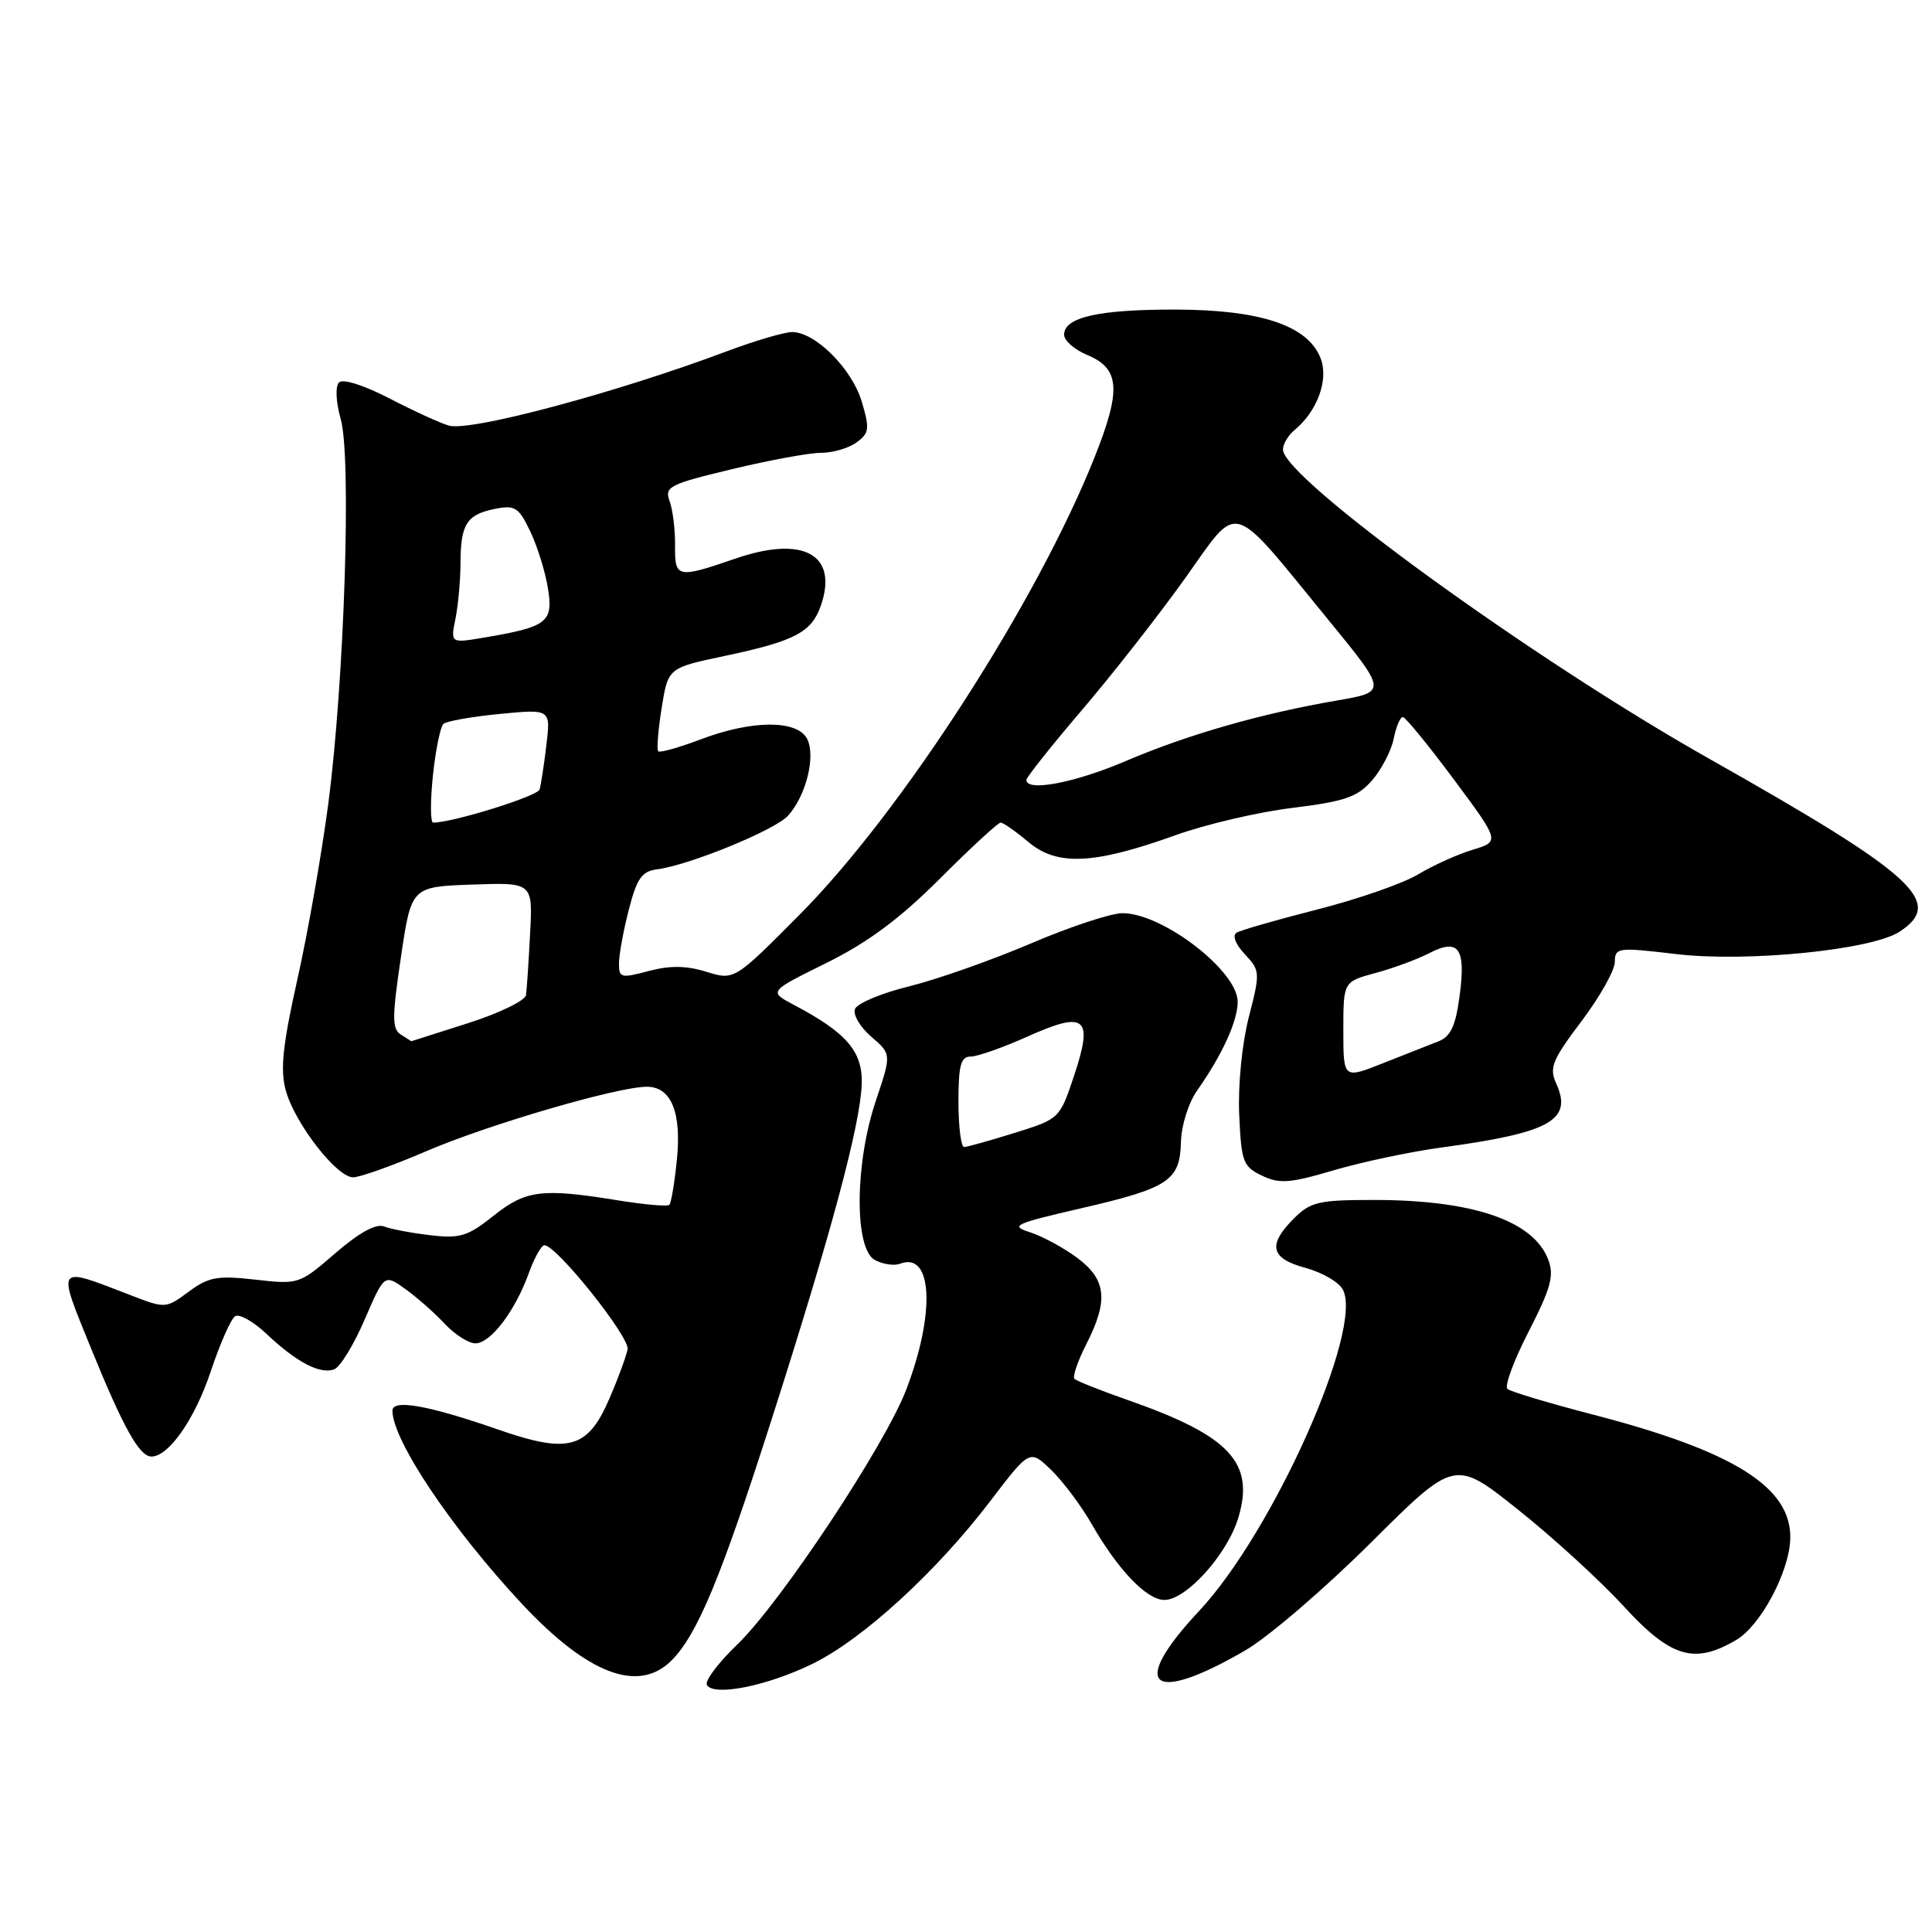 <?xml version="1.0" encoding="UTF-8" standalone="no"?>
<!DOCTYPE svg PUBLIC "-//W3C//DTD SVG 1.1//EN" "http://www.w3.org/Graphics/SVG/1.1/DTD/svg11.dtd" >
<svg xmlns="http://www.w3.org/2000/svg" xmlns:xlink="http://www.w3.org/1999/xlink" version="1.1" viewBox="0 0 256 256">
 <g >
 <path fill="currentColor"
d=" M 107.65 220.47 C 114.32 217.21 124.03 208.32 131.18 198.95 C 136.44 192.05 136.44 192.05 139.25 194.74 C 140.80 196.23 143.24 199.48 144.67 201.97 C 148.14 208.03 151.95 212.00 154.29 212.00 C 157.19 212.00 162.64 205.94 164.09 201.09 C 166.28 193.79 162.93 190.23 149.43 185.51 C 145.83 184.25 142.66 182.99 142.38 182.71 C 142.09 182.43 142.79 180.37 143.93 178.14 C 146.90 172.32 146.61 169.56 142.75 166.68 C 140.96 165.35 138.16 163.83 136.53 163.30 C 133.79 162.43 134.33 162.17 143.14 160.13 C 154.89 157.42 156.35 156.45 156.48 151.32 C 156.54 149.10 157.48 146.11 158.66 144.45 C 161.96 139.75 164.00 135.29 164.00 132.74 C 164.00 128.65 154.06 121.01 148.74 121.00 C 147.22 121.00 141.75 122.81 136.58 125.02 C 131.40 127.23 124.16 129.78 120.49 130.69 C 116.81 131.59 113.57 132.95 113.29 133.70 C 113.00 134.45 113.97 136.10 115.45 137.37 C 118.13 139.68 118.13 139.68 116.07 145.81 C 113.25 154.15 113.18 165.49 115.93 166.96 C 116.99 167.53 118.49 167.75 119.27 167.45 C 123.56 165.80 123.97 173.94 120.10 184.09 C 117.28 191.50 103.45 212.36 97.68 217.92 C 95.15 220.34 93.35 222.76 93.67 223.28 C 94.62 224.81 101.68 223.39 107.65 220.47 Z  M 165.00 218.69 C 168.03 216.94 175.51 210.52 181.63 204.43 C 192.76 193.35 192.76 193.35 201.13 200.02 C 205.73 203.68 212.04 209.45 215.15 212.84 C 221.41 219.66 224.51 220.58 230.08 217.29 C 233.29 215.40 237.10 208.26 237.22 203.91 C 237.42 197.09 229.80 192.29 211.00 187.42 C 205.22 185.92 200.16 184.40 199.74 184.04 C 199.33 183.68 200.59 180.25 202.56 176.43 C 205.50 170.68 205.96 169.02 205.15 166.91 C 203.19 161.74 195.16 159.00 182.01 159.00 C 174.74 159.00 173.66 159.25 171.45 161.45 C 167.93 164.98 168.34 166.75 172.98 168.00 C 175.17 168.59 177.40 169.88 177.93 170.87 C 180.71 176.07 168.68 202.99 158.90 213.45 C 149.52 223.47 152.44 225.98 165.00 218.69 Z  M 88.97 220.03 C 92.41 216.59 95.54 209.04 102.27 188.00 C 110.13 163.44 113.97 149.15 114.18 143.71 C 114.35 139.36 112.23 136.86 105.17 133.14 C 101.85 131.38 101.85 131.38 109.50 127.60 C 115.03 124.86 119.20 121.76 124.56 116.41 C 128.63 112.33 132.25 109.00 132.59 109.00 C 132.93 109.00 134.59 110.16 136.28 111.58 C 140.08 114.78 144.95 114.55 155.76 110.67 C 159.75 109.23 166.72 107.60 171.26 107.05 C 178.21 106.19 179.86 105.62 181.80 103.41 C 183.06 101.96 184.35 99.48 184.67 97.89 C 184.99 96.30 185.53 95.01 185.88 95.01 C 186.22 95.02 189.26 98.73 192.63 103.26 C 198.75 111.50 198.75 111.50 195.13 112.60 C 193.13 113.20 189.87 114.68 187.87 115.88 C 185.88 117.07 179.88 119.16 174.55 120.51 C 169.22 121.87 164.40 123.25 163.85 123.59 C 163.26 123.96 163.71 125.13 164.95 126.44 C 166.98 128.61 167.00 128.85 165.47 134.79 C 164.57 138.31 164.03 143.80 164.20 147.70 C 164.48 153.96 164.71 154.58 167.22 155.78 C 169.54 156.89 170.91 156.79 176.72 155.07 C 180.45 153.97 186.88 152.61 191.00 152.05 C 205.47 150.09 208.43 148.43 206.19 143.53 C 205.26 141.49 205.70 140.42 209.54 135.34 C 211.96 132.13 213.96 128.59 213.97 127.48 C 214.00 125.55 214.33 125.50 222.09 126.42 C 231.48 127.53 248.01 125.88 251.71 123.45 C 257.70 119.53 253.72 115.92 226.50 100.55 C 202.99 87.28 170.00 63.34 170.00 59.56 C 170.00 58.83 170.70 57.66 171.57 56.95 C 174.56 54.46 176.07 50.32 175.00 47.51 C 173.35 43.16 167.10 41.05 155.82 41.02 C 145.60 41.00 141.00 42.03 141.00 44.35 C 141.00 45.13 142.36 46.32 144.01 47.01 C 148.41 48.83 148.61 51.63 145.02 60.63 C 137.36 79.84 119.43 107.64 105.95 121.20 C 97.30 129.91 97.30 129.91 93.58 128.76 C 90.91 127.94 88.76 127.92 85.93 128.67 C 82.26 129.65 82.00 129.58 82.02 127.61 C 82.03 126.45 82.62 123.25 83.33 120.50 C 84.39 116.39 85.05 115.45 87.06 115.19 C 91.29 114.66 102.70 109.99 104.41 108.09 C 106.83 105.43 108.13 100.12 106.93 97.87 C 105.58 95.36 99.60 95.40 92.82 97.98 C 89.96 99.06 87.44 99.77 87.22 99.55 C 87.00 99.34 87.20 96.76 87.67 93.83 C 88.52 88.50 88.52 88.50 96.01 86.92 C 105.29 84.96 107.53 83.79 108.76 80.27 C 111.12 73.49 106.47 70.91 97.47 74.01 C 89.71 76.68 89.40 76.61 89.45 72.25 C 89.47 70.19 89.15 67.56 88.73 66.42 C 88.03 64.49 88.65 64.17 96.98 62.17 C 101.93 60.98 107.25 60.00 108.80 60.00 C 110.35 60.00 112.47 59.38 113.50 58.62 C 115.19 57.39 115.26 56.82 114.18 53.19 C 112.87 48.84 108.02 44.00 104.97 44.00 C 103.94 44.00 100.03 45.15 96.30 46.55 C 81.77 52.01 62.38 57.20 59.50 56.40 C 58.40 56.10 54.87 54.48 51.66 52.82 C 48.25 51.05 45.44 50.16 44.93 50.67 C 44.41 51.19 44.50 53.22 45.15 55.53 C 46.59 60.66 45.63 90.20 43.50 106.50 C 42.63 113.10 40.80 123.56 39.41 129.74 C 37.45 138.54 37.11 141.75 37.87 144.50 C 39.08 148.87 44.61 156.00 46.79 156.00 C 47.69 156.00 52.04 154.45 56.46 152.55 C 64.75 148.99 81.80 144.01 85.71 144.00 C 88.95 144.00 90.34 147.41 89.68 153.77 C 89.38 156.76 88.93 159.41 88.69 159.65 C 88.45 159.89 85.38 159.62 81.87 159.05 C 71.81 157.42 69.68 157.68 65.39 161.10 C 61.98 163.82 60.95 164.14 57.00 163.67 C 54.52 163.38 51.77 162.86 50.88 162.51 C 49.82 162.10 47.59 163.33 44.44 166.05 C 39.68 170.17 39.56 170.21 33.84 169.56 C 28.79 168.99 27.65 169.20 25.00 171.16 C 21.96 173.40 21.93 173.41 17.23 171.59 C 7.34 167.77 7.53 167.51 12.03 178.58 C 16.35 189.20 18.47 193.00 20.07 193.00 C 22.36 193.00 25.84 188.00 27.93 181.70 C 29.16 178.03 30.61 174.74 31.16 174.40 C 31.72 174.06 33.60 175.12 35.34 176.77 C 39.30 180.51 42.44 182.15 44.29 181.44 C 45.07 181.14 46.89 178.18 48.32 174.85 C 50.93 168.81 50.93 168.81 53.72 170.81 C 55.25 171.91 57.59 173.97 58.92 175.40 C 60.26 176.83 62.09 178.00 62.99 178.00 C 65.00 178.00 68.23 173.76 70.05 168.75 C 70.79 166.69 71.73 165.00 72.14 165.00 C 73.75 165.00 83.48 177.19 83.16 178.80 C 82.97 179.74 81.92 182.60 80.82 185.16 C 77.91 191.98 75.42 192.70 66.00 189.42 C 56.79 186.22 52.00 185.36 52.00 186.92 C 52.00 190.84 59.87 202.57 69.16 212.52 C 77.88 221.85 84.60 224.40 88.97 220.03 Z  M 127.00 146.00 C 127.00 141.13 127.31 140.00 128.62 140.00 C 129.52 140.00 132.91 138.80 136.17 137.34 C 143.86 133.89 144.91 134.78 142.32 142.54 C 140.42 148.23 140.39 148.26 134.46 150.11 C 131.18 151.13 128.16 151.98 127.75 151.99 C 127.34 151.99 127.00 149.30 127.00 146.00 Z  M 178.00 136.52 C 178.00 130.08 178.00 130.08 182.25 128.93 C 184.59 128.30 187.79 127.12 189.36 126.31 C 193.29 124.28 194.25 125.62 193.41 131.93 C 192.88 135.95 192.23 137.34 190.61 137.98 C 189.45 138.43 186.14 139.74 183.25 140.88 C 178.00 142.97 178.00 142.97 178.00 136.52 Z  M 53.12 137.09 C 51.94 136.35 51.94 134.82 53.12 126.86 C 54.50 117.50 54.50 117.50 62.55 117.21 C 70.60 116.93 70.60 116.93 70.24 123.71 C 70.05 127.45 69.80 131.11 69.70 131.85 C 69.59 132.59 66.12 134.27 62.00 135.58 C 57.88 136.90 54.50 137.97 54.50 137.97 C 54.50 137.97 53.88 137.58 53.12 137.09 Z  M 57.36 102.79 C 57.72 99.38 58.35 96.29 58.76 95.92 C 59.17 95.55 62.53 94.96 66.23 94.60 C 72.97 93.95 72.97 93.95 72.40 98.72 C 72.09 101.35 71.68 104.00 71.50 104.61 C 71.24 105.50 60.01 109.00 57.40 109.00 C 57.02 109.00 57.01 106.21 57.36 102.79 Z  M 136.00 103.35 C 136.00 103.00 139.31 98.83 143.35 94.10 C 147.39 89.37 153.52 81.54 156.98 76.70 C 164.33 66.41 162.78 65.97 175.92 82.02 C 183.82 91.67 183.82 91.67 177.16 92.82 C 167.12 94.54 157.33 97.35 149.15 100.85 C 142.42 103.73 136.00 104.95 136.00 103.35 Z  M 60.35 81.99 C 60.71 80.21 61.01 76.89 61.02 74.62 C 61.03 69.45 61.84 68.18 65.58 67.43 C 68.24 66.90 68.73 67.21 70.27 70.43 C 71.21 72.41 72.27 75.81 72.61 77.99 C 73.33 82.46 72.52 83.07 64.10 84.49 C 59.70 85.23 59.70 85.23 60.35 81.99 Z "/>
</g>
</svg>